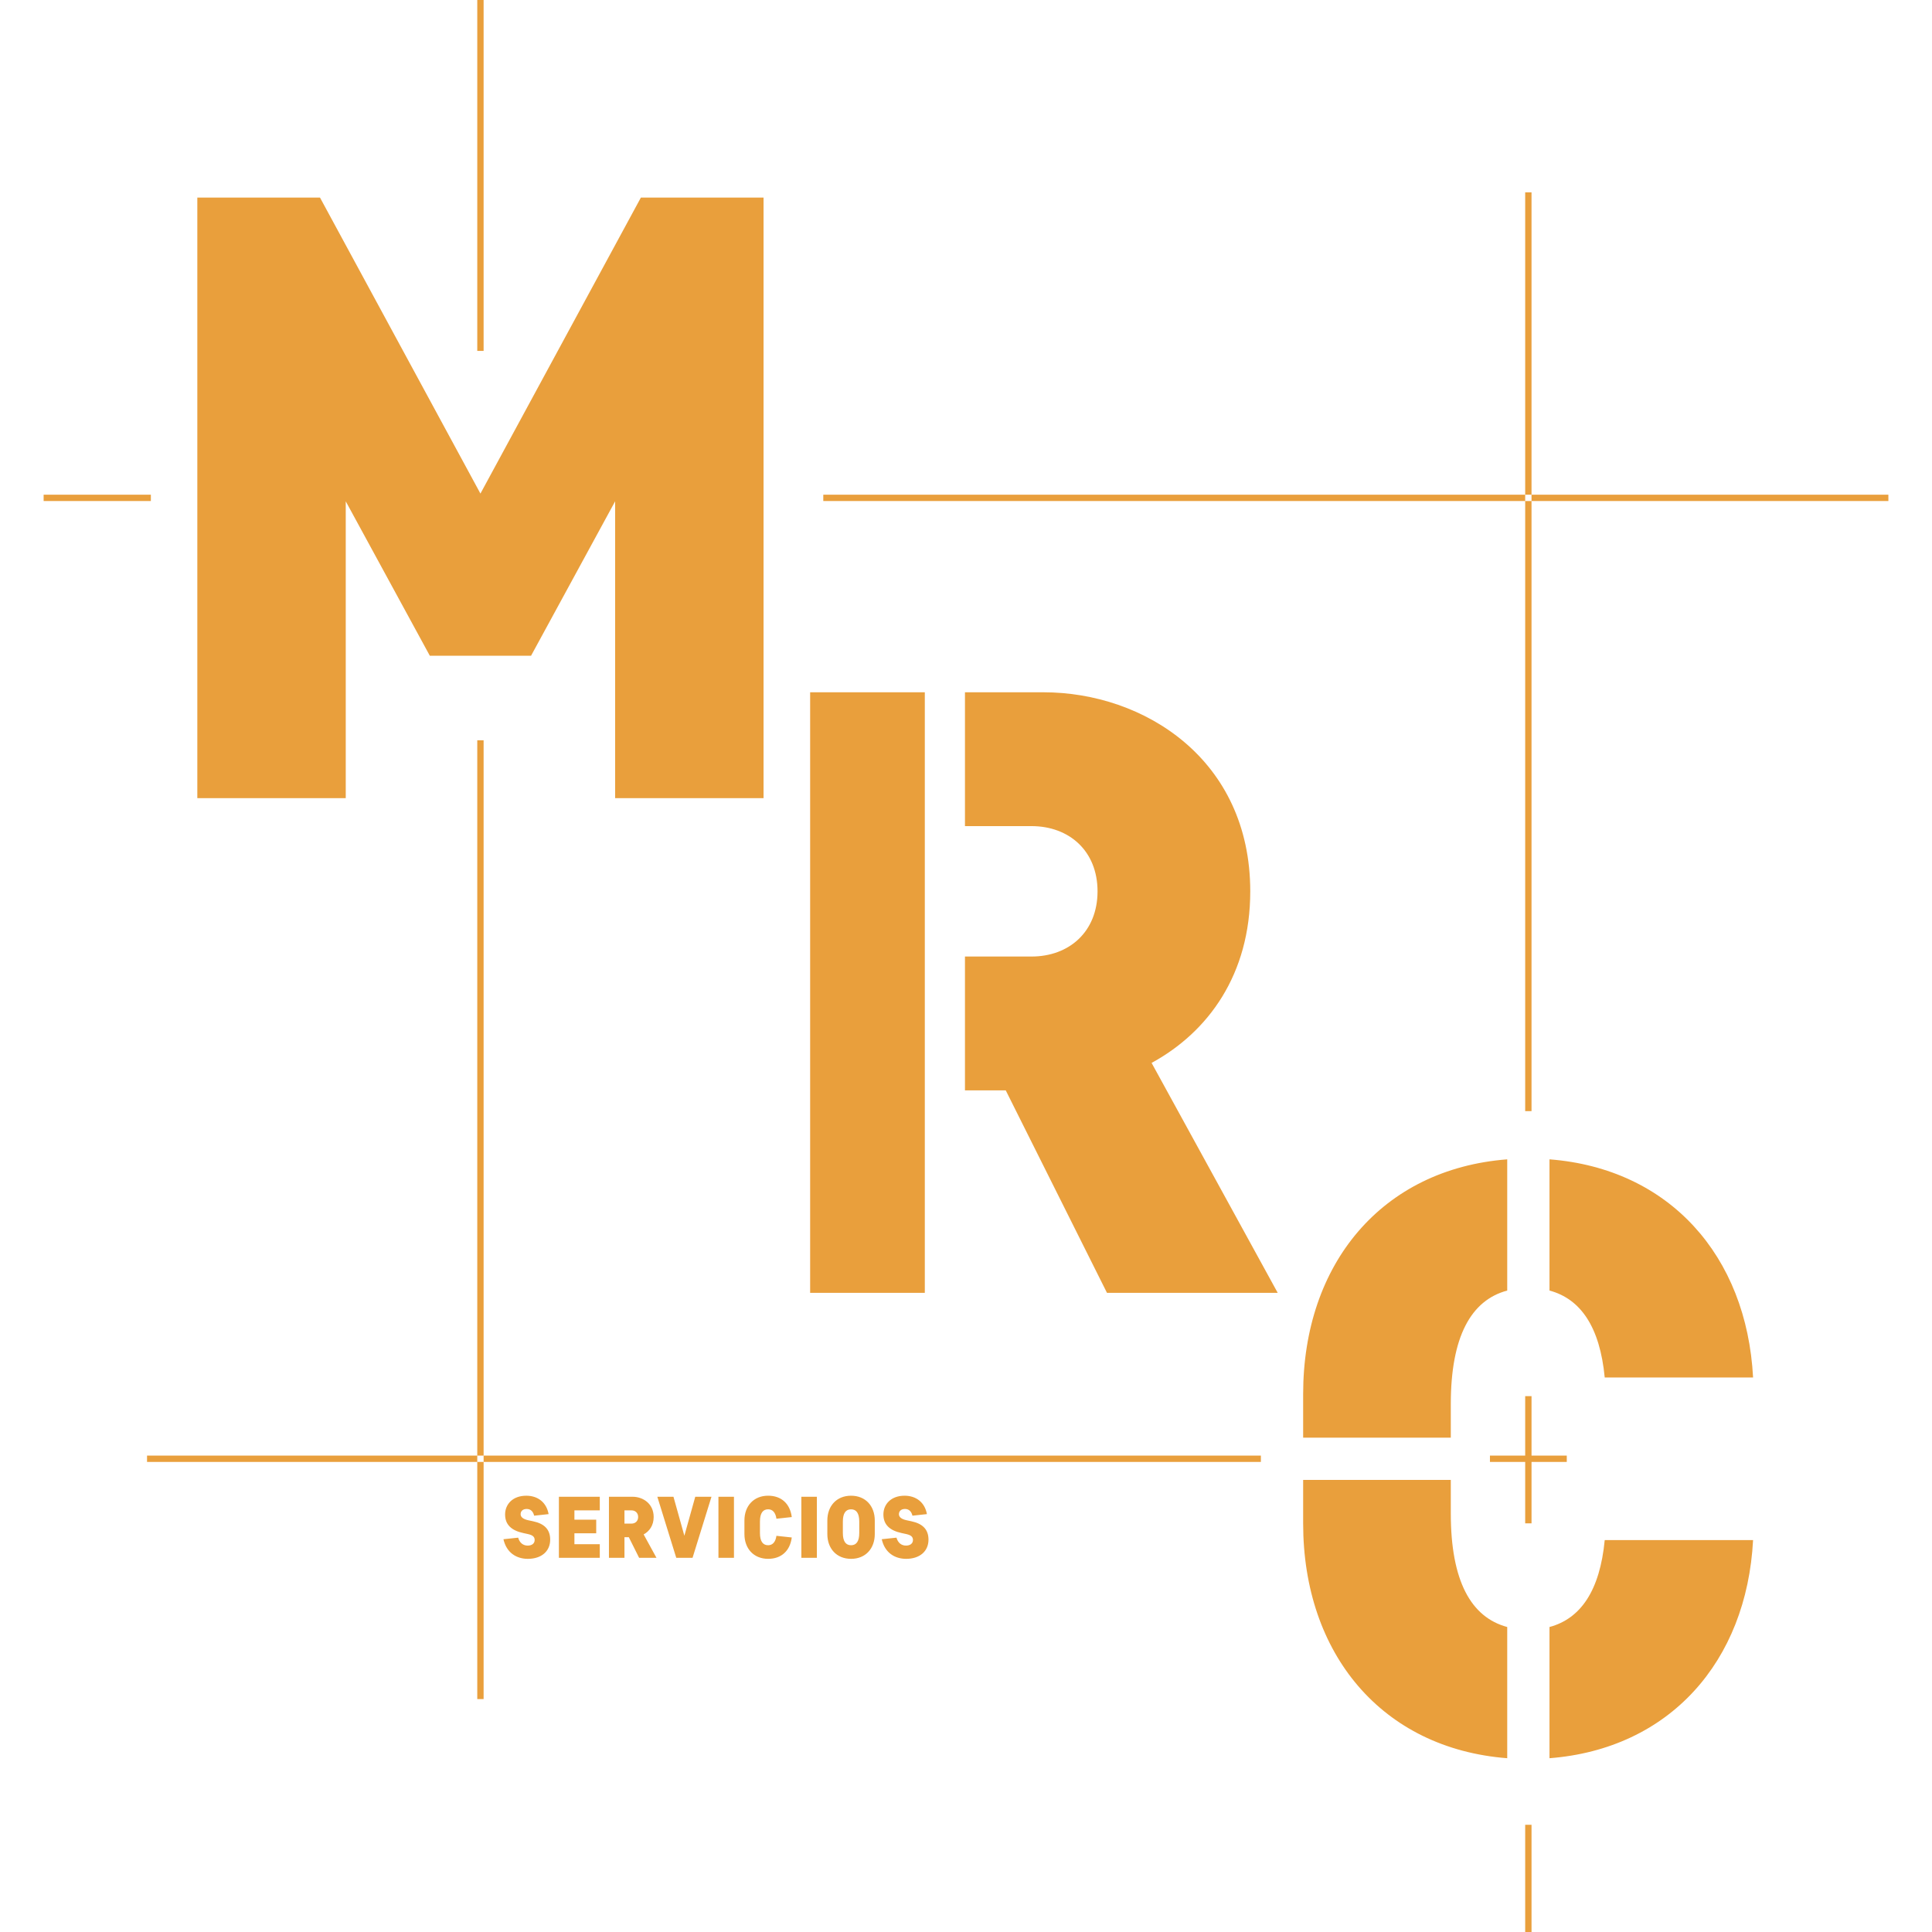 <svg xmlns="http://www.w3.org/2000/svg" viewBox="0 0 1440 1440"><path fill="#e99f3c" d="M393.432 1161.873c-8.515 0-15.922-4.548-18.198-14.623l10.983-1.17c1.106 3.965 3.771 5.916 7.085 5.916 3.12 0 5.199-1.559 5.199-4.159 0-2.406-1.495-3.641-4.939-4.42l-3.574-.781c-8.775-1.885-13.52-6.239-13.52-13.842 0-7.475 5.526-13.974 15.794-13.974 8.643 0 15.078 5.003 16.639 13.712l-10.791 1.17c-.779-3.314-2.729-5.003-5.588-5.003-2.925 0-4.484 1.689-4.484 3.898s2.015 3.705 5.588 4.486l3.64.779c8.318 1.755 12.804 5.981 12.804 13.714 0 8.709-6.565 14.297-16.637 14.297m23.129-46.272h30.481v10.138h-18.911v6.954h16.246v10.138h-16.246v8.124h18.911v10.138h-30.481zm54.067 20.017c2.859 0 5.005-1.885 5.005-4.939s-2.146-4.938-5.005-4.938h-5.199v9.877zm-1.949 10.138h-3.25v15.339h-11.568v-45.493h17.677c7.605 0 15.663 5.067 15.663 15.076 0 6.305-3.184 10.659-7.473 12.999l9.552 17.418h-12.932zm49.517-30.156h12.089l-14.103 45.493h-12.153l-14.103-45.493h12.023l8.126 29.05zm28.853 45.493h-11.57V1115.6h11.57zm19.365-18.458c0 6.239 2.208 9.1 6.109 9.1 3.314 0 5.524-2.406 6.175-7.02l11.436 1.234c-1.3 10.009-7.799 15.922-17.612 15.922-10.789 0-17.679-7.667-17.679-18.456v-10.138c0-10.789 6.89-18.458 17.679-18.458 9.813 0 16.312 5.916 17.612 15.922l-11.436 1.236c-.651-4.614-2.861-7.02-6.175-7.02-3.901 0-6.109 2.859-6.109 9.1zm42.433 18.458h-11.57V1115.6h11.57zm31.582-18.458v-8.577c0-6.241-2.208-9.1-6.108-9.1s-6.111 2.859-6.111 9.1v8.577c0 6.239 2.21 9.1 6.111 9.1s6.108-2.861 6.108-9.1m11.57-9.358v10.138c0 10.789-6.89 18.456-17.677 18.456s-17.679-7.667-17.679-18.456v-10.138c0-10.789 6.888-18.458 17.679-18.458s17.677 7.669 17.677 18.458m23.392 28.595c-8.515 0-15.922-4.548-18.198-14.623l10.983-1.17c1.106 3.965 3.771 5.916 7.085 5.916 3.12 0 5.199-1.559 5.199-4.159 0-2.406-1.495-3.641-4.939-4.42l-3.574-.781c-8.775-1.885-13.52-6.239-13.52-13.842 0-7.475 5.526-13.974 15.794-13.974 8.643 0 15.078 5.003 16.639 13.712l-10.791 1.17c-.779-3.314-2.729-5.003-5.588-5.003-2.925 0-4.484 1.689-4.484 3.898s2.015 3.705 5.588 4.486l3.64.779c8.318 1.755 12.804 5.981 12.804 13.714 0 8.709-6.565 14.297-16.637 14.297m732.093-788.42H613.629v-4.725h793.854zM109.593 1084.927h830.192v4.725H109.593zm971.748-13.392v-25.055c0-50.158 15.016-77.354 42.056-84.576v-97.8c-93.354 7.236-152.106 77.79-152.106 174.958v32.473zm42.058 141.135c-27.042-7.222-42.056-34.418-42.056-84.576v-25.057h-110.05v32.475c0 97.169 58.752 167.722 152.106 174.958zm18.11-1069.329h-4.725v684.815h4.725zM1136.785 1440h4.725v-79.922h-4.725zm30.999-355.074v4.725h-26.274v45.742h-4.725v-45.742h-26.272v-4.725h26.272v-44.308h4.725v44.308zM360.454 0h-4.725v261.533h4.725zm-4.725 1266.388h4.725V551.755h-4.725zm333.571-750.402h-85.472v447.619h85.472zM858.33 792.231c42.205-23.022 73.539-65.865 73.539-127.89 0-98.477-79.292-148.356-154.109-148.356h-58.534v99.754h49.581c28.133 0 49.235 18.544 49.235 48.602s-21.102 48.598-49.235 48.598h-49.581v99.753h30.398l75.453 150.914H952.33zM112.439 368.728H32.516v4.725h79.922zm145.258 4.919v221.248H147.073V147.279h91.44l119.576 220.609 119.576-220.609h91.443v447.615H458.482V373.646l-62.665 115.097h-75.455zm938.37 774.23v-.014c-3.576 37.619-17.921 58.6-41.167 64.808v97.8c89.341-6.925 146.951-71.859 151.743-162.594zm0-121.179h110.578c-4.794-90.736-62.404-155.67-151.745-162.594v97.8c23.245 6.208 37.591 27.189 41.167 64.808z"/></svg>